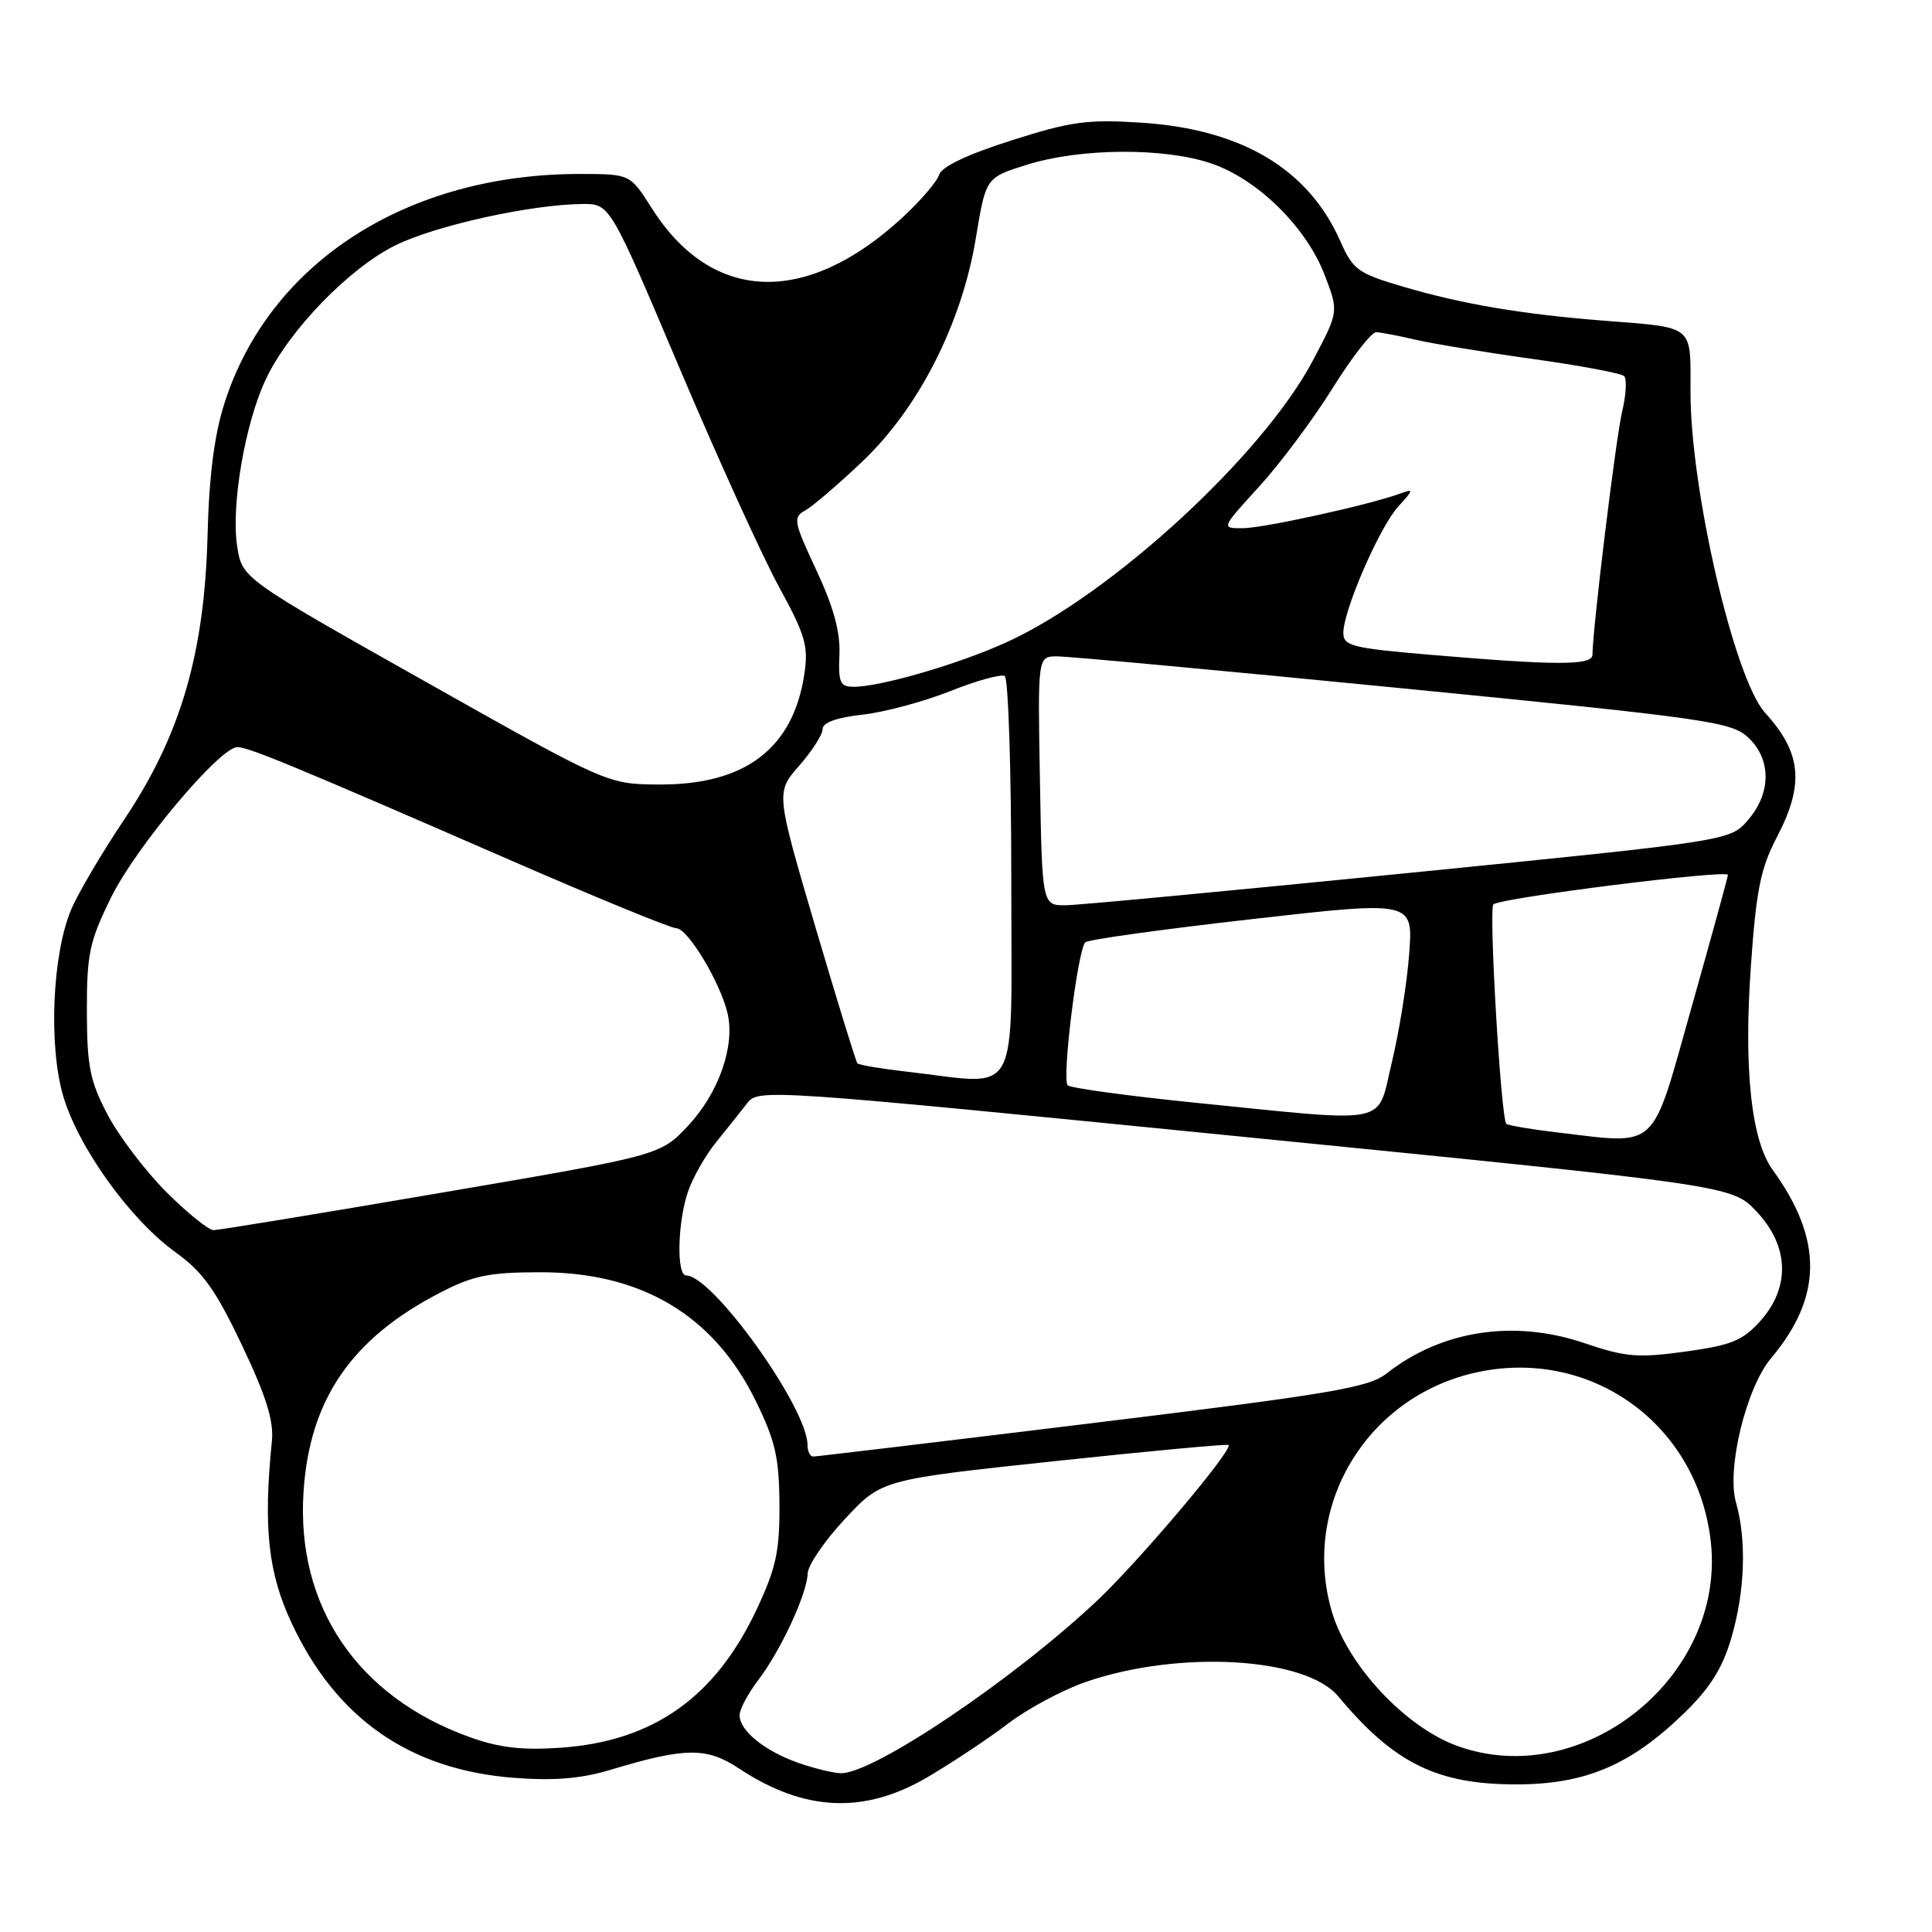 <?xml version="1.0" encoding="UTF-8" standalone="no"?>
<!DOCTYPE svg PUBLIC "-//W3C//DTD SVG 1.1//EN" "http://www.w3.org/Graphics/SVG/1.1/DTD/svg11.dtd" >
<svg xmlns="http://www.w3.org/2000/svg" xmlns:xlink="http://www.w3.org/1999/xlink" version="1.1" viewBox="0 0 256 256">
 <g >
 <path fill="currentColor"
d=" M 122.89 235.49 C 126.18 233.55 131.00 230.36 133.58 228.38 C 136.17 226.41 140.81 223.92 143.89 222.86 C 156.24 218.61 173.00 219.57 177.33 224.78 C 184.72 233.65 190.43 236.46 201.00 236.44 C 210.08 236.43 216.08 233.87 223.13 227.03 C 226.57 223.69 228.23 221.07 229.40 217.07 C 231.22 210.90 231.45 204.07 230.03 199.09 C 228.76 194.66 231.37 183.91 234.66 179.99 C 241.51 171.85 241.58 164.25 234.88 155.00 C 232.05 151.09 231.04 141.65 232.00 128.04 C 232.70 117.97 233.29 115.04 235.43 110.96 C 239.12 103.90 238.73 99.78 233.88 94.44 C 229.82 89.97 224.00 64.94 224.00 51.96 C 224.00 42.92 224.65 43.45 212.50 42.49 C 201.61 41.63 193.74 40.29 185.96 38.00 C 179.92 36.22 179.28 35.75 177.60 31.96 C 173.38 22.40 164.55 17.13 151.29 16.26 C 144.12 15.79 141.95 16.08 134.04 18.60 C 128.24 20.44 124.79 22.07 124.45 23.14 C 124.16 24.06 121.96 26.63 119.56 28.84 C 106.78 40.61 94.33 40.15 86.37 27.60 C 83.50 23.07 83.50 23.07 77.00 23.05 C 54.01 22.99 35.72 34.74 29.75 53.40 C 28.40 57.62 27.70 63.05 27.50 71.00 C 27.09 86.65 23.91 97.47 16.46 108.59 C 13.48 113.03 10.30 118.43 9.41 120.57 C 6.93 126.50 6.42 138.50 8.36 145.18 C 10.35 152.01 17.25 161.62 23.27 165.94 C 26.88 168.54 28.57 170.90 32.06 178.25 C 35.27 184.99 36.29 188.27 36.03 190.92 C 34.87 202.45 35.52 208.44 38.68 215.15 C 44.60 227.76 54.33 234.51 68.09 235.57 C 73.48 235.98 77.00 235.69 81.00 234.48 C 90.83 231.52 93.64 231.50 97.93 234.34 C 106.57 240.05 114.48 240.42 122.89 235.49 Z  M 105.68 233.55 C 101.27 231.98 98.00 229.31 98.00 227.28 C 98.00 226.50 99.10 224.42 100.45 222.65 C 103.45 218.72 106.93 211.21 107.02 208.50 C 107.05 207.40 109.27 204.15 111.95 201.28 C 116.81 196.06 116.81 196.06 139.66 193.62 C 152.22 192.28 162.63 191.31 162.79 191.47 C 163.42 192.08 151.01 206.77 145.40 212.07 C 134.36 222.49 115.71 235.05 111.42 234.96 C 110.36 234.93 107.78 234.30 105.68 233.55 Z  M 193.03 231.32 C 186.15 228.80 178.52 220.60 176.46 213.49 C 172.44 199.68 180.91 185.38 195.11 181.97 C 210.54 178.27 225.07 188.63 226.71 204.49 C 228.55 222.30 209.60 237.39 193.03 231.32 Z  M 62.30 230.20 C 47.37 224.86 39.22 212.84 40.22 197.66 C 41.02 185.45 46.55 177.37 58.29 171.30 C 62.66 169.03 64.78 168.59 71.50 168.58 C 84.93 168.54 94.53 174.24 100.08 185.51 C 102.73 190.89 103.24 193.09 103.28 199.31 C 103.32 205.52 102.84 207.75 100.29 213.19 C 94.82 224.89 86.58 230.72 74.33 231.58 C 69.24 231.94 66.18 231.59 62.30 230.20 Z  M 107.00 191.47 C 107.00 186.55 94.43 169.00 90.91 169.00 C 89.62 169.00 89.78 161.94 91.16 157.90 C 91.80 156.03 93.48 153.07 94.91 151.32 C 96.33 149.57 98.17 147.26 99.00 146.19 C 100.48 144.26 101.34 144.32 165.00 150.66 C 229.50 157.08 229.50 157.08 232.75 160.53 C 237.07 165.11 237.26 170.56 233.25 175.04 C 230.91 177.64 229.42 178.25 223.34 179.09 C 217.03 179.96 215.42 179.83 209.84 177.94 C 200.57 174.81 190.98 176.29 183.75 181.98 C 181.35 183.87 176.45 184.70 144.75 188.57 C 124.81 191.01 108.16 193.00 107.75 193.00 C 107.34 193.00 107.00 192.31 107.00 191.47 Z  M 22.03 157.94 C 19.25 155.15 15.75 150.54 14.25 147.69 C 11.91 143.23 11.53 141.30 11.51 133.98 C 11.50 126.38 11.85 124.75 14.73 118.89 C 18.02 112.22 29.13 99.00 31.45 99.00 C 32.94 99.00 38.91 101.47 67.42 113.89 C 78.92 118.90 88.91 123.00 89.62 123.00 C 91.13 123.00 95.47 130.22 96.41 134.29 C 97.41 138.61 95.23 144.84 91.18 149.16 C 87.50 153.09 87.50 153.09 58.50 158.04 C 42.55 160.77 28.96 163.00 28.30 163.00 C 27.64 163.00 24.82 160.72 22.03 157.94 Z  M 206.23 150.04 C 202.79 149.63 199.80 149.12 199.59 148.90 C 198.88 148.15 197.25 120.50 197.88 119.84 C 198.67 118.99 229.01 115.18 228.96 115.93 C 228.94 116.25 226.77 124.15 224.13 133.50 C 218.69 152.80 219.94 151.64 206.23 150.04 Z  M 158.32 146.11 C 149.43 145.21 141.84 144.18 141.47 143.80 C 140.68 143.01 142.81 125.80 143.81 124.86 C 144.19 124.50 154.12 123.12 165.88 121.79 C 187.26 119.36 187.26 119.36 186.72 126.43 C 186.43 130.32 185.39 136.76 184.43 140.75 C 182.37 149.24 184.72 148.76 158.32 146.11 Z  M 120.23 142.01 C 116.79 141.62 113.81 141.12 113.61 140.90 C 113.41 140.68 110.90 132.51 108.02 122.75 C 102.80 104.99 102.80 104.99 105.90 101.46 C 107.60 99.52 109.00 97.33 109.00 96.61 C 109.00 95.75 110.85 95.08 114.25 94.70 C 117.14 94.39 122.37 92.98 125.88 91.59 C 129.39 90.19 132.65 89.29 133.13 89.58 C 133.61 89.88 134.00 102.02 134.00 116.56 C 134.00 146.41 135.44 143.74 120.23 142.01 Z  M 137.80 103.50 C 137.50 87.00 137.50 87.00 140.00 86.97 C 141.38 86.95 162.01 88.86 185.86 91.21 C 226.07 95.17 229.40 95.64 231.61 97.69 C 234.72 100.57 234.73 105.04 231.63 108.65 C 229.25 111.41 229.25 111.41 186.88 115.65 C 163.57 117.98 143.06 119.92 141.30 119.95 C 138.09 120.00 138.09 120.00 137.80 103.50 Z  M 56.28 90.27 C 32.07 76.63 32.07 76.63 31.42 72.35 C 30.61 66.94 32.47 56.11 35.20 50.30 C 38.26 43.78 46.29 35.50 52.45 32.48 C 57.81 29.86 70.33 27.10 77.16 27.03 C 80.82 27.00 80.82 27.00 90.03 48.75 C 95.10 60.71 101.04 73.78 103.23 77.78 C 106.71 84.15 107.14 85.60 106.58 89.32 C 105.10 99.19 98.72 104.03 87.29 103.95 C 80.50 103.91 80.50 103.91 56.28 90.27 Z  M 111.23 86.74 C 111.36 83.74 110.45 80.43 108.17 75.55 C 105.15 69.09 105.05 68.55 106.71 67.63 C 107.70 67.08 111.11 64.15 114.30 61.12 C 121.78 54.00 127.45 42.82 129.31 31.52 C 130.63 23.53 130.63 23.53 136.07 21.83 C 143.12 19.61 154.28 19.53 160.50 21.66 C 166.66 23.75 173.12 30.12 175.54 36.48 C 177.39 41.30 177.39 41.30 173.94 47.81 C 167.31 60.33 147.32 78.73 133.44 85.07 C 127.13 87.96 116.72 91.00 113.13 91.00 C 111.31 91.00 111.07 90.45 111.23 86.74 Z  M 189.25 86.74 C 179.18 85.88 178.00 85.58 178.00 83.87 C 178.00 80.88 182.78 69.87 185.26 67.14 C 187.35 64.84 187.37 64.73 185.50 65.41 C 181.39 66.91 167.40 69.99 164.65 69.99 C 161.80 70.00 161.80 70.00 166.83 64.49 C 169.60 61.46 173.97 55.61 176.54 51.49 C 179.11 47.37 181.72 44.01 182.35 44.02 C 182.98 44.04 185.30 44.48 187.50 45.00 C 189.70 45.52 196.68 46.67 203.00 47.55 C 209.32 48.43 214.82 49.46 215.20 49.83 C 215.59 50.20 215.47 52.30 214.95 54.50 C 214.12 57.95 211.04 83.19 211.01 86.75 C 211.00 88.20 206.31 88.19 189.25 86.74 Z "/>
</g>
</svg>